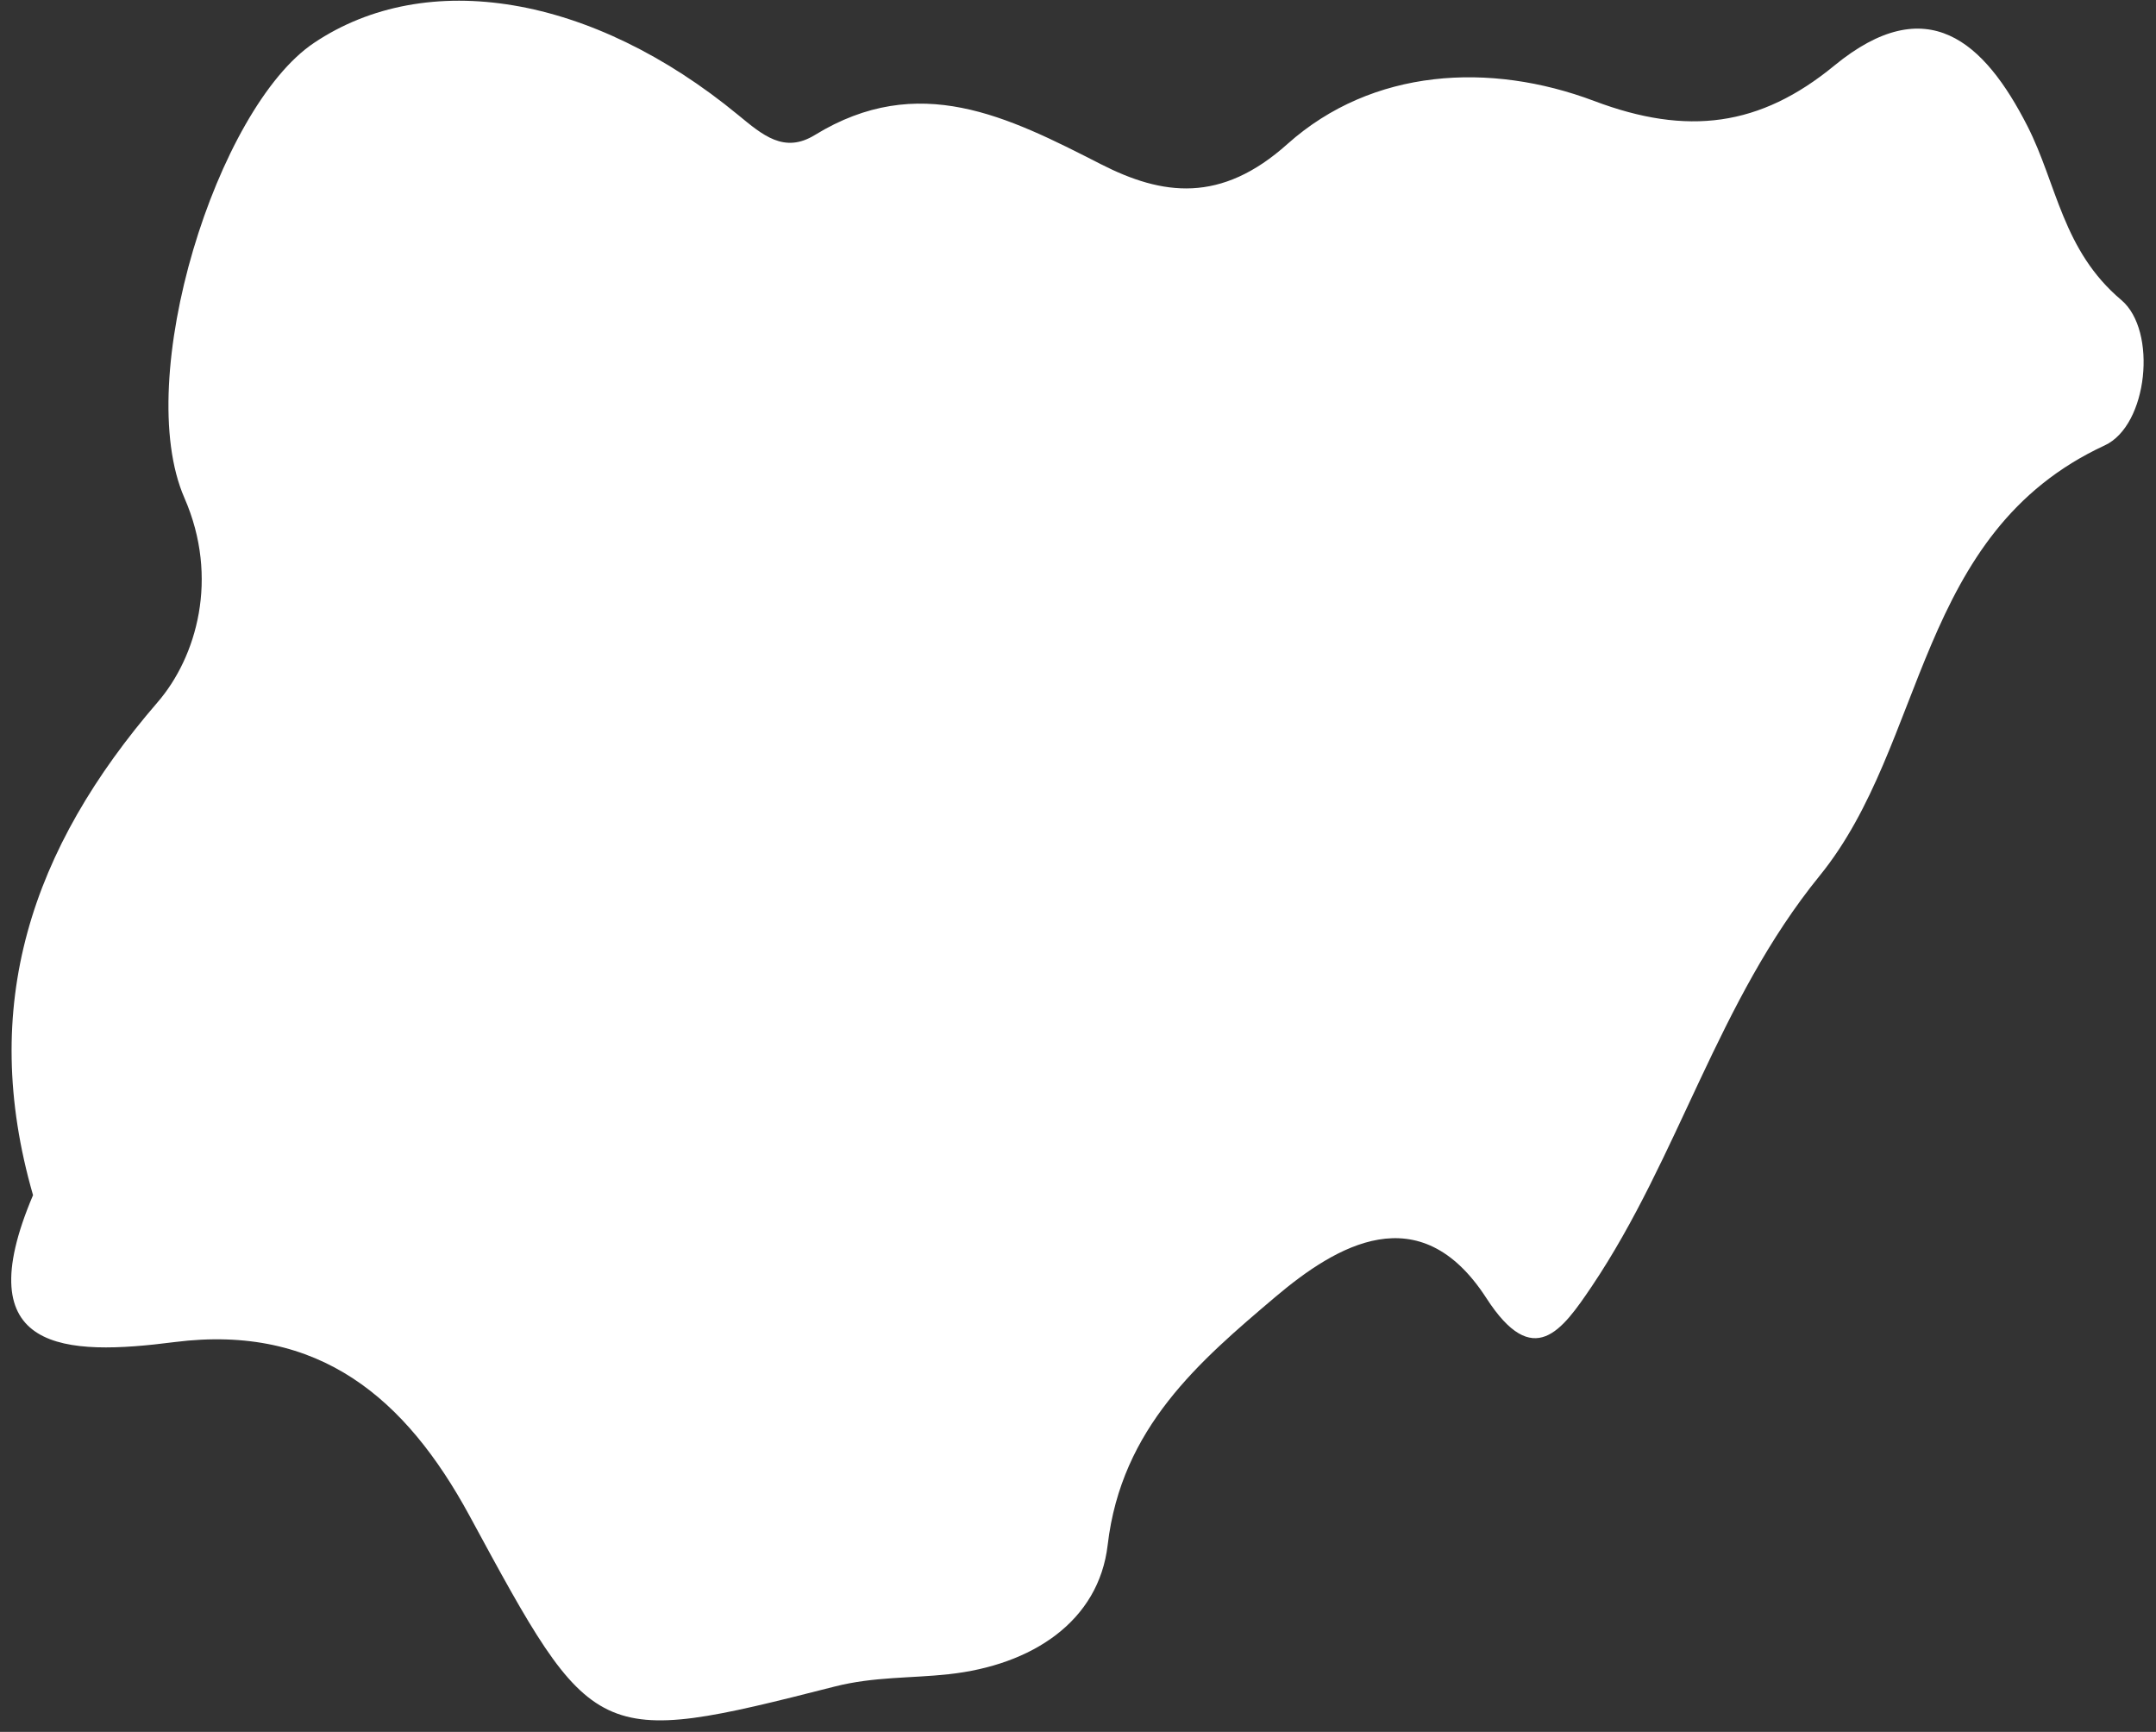<svg width="127" height="102" viewBox="0 0 127 102" fill="none" xmlns="http://www.w3.org/2000/svg">
<rect x="0" y="0" width="127" height="102" fill="#333333" stroke="none"/>
<path d="M119.427 7.426C116.883 2.442 113.516 -0.619 108.053 3.862C103.684 7.455 99.394 8.02 93.897 5.944C87.77 3.636 80.845 4.015 75.846 8.473C71.913 12.003 68.468 11.517 64.852 9.672C59.349 6.86 54.107 4.207 47.998 7.952C46.19 9.061 44.926 7.958 43.487 6.776C34.861 -0.33 25.125 -1.926 18.488 2.532C12.782 6.363 7.777 22.277 10.866 29.332C12.929 34.056 11.574 38.701 9.291 41.349C1.832 49.988 -1.273 59.216 1.946 70.389C-2.01 79.696 3.844 79.871 10.294 79.04C18.834 77.959 23.923 82.4 27.647 89.252C34.963 102.745 34.991 102.943 49.171 99.328C51.494 98.739 53.659 98.847 55.875 98.604C60.8 98.072 64.727 95.486 65.249 90.983C66.059 84.075 70.65 80.177 75.127 76.381C78.697 73.365 83.622 70.378 87.549 76.443C90.332 80.76 92.015 78.344 93.755 75.775C98.912 68.109 101.162 58.989 107.192 51.572C113.516 43.793 112.848 31.386 123.978 26.232C126.528 25.055 127.089 19.471 124.959 17.672C121.485 14.742 121.173 10.86 119.427 7.426Z" fill="white"/>
</svg>
